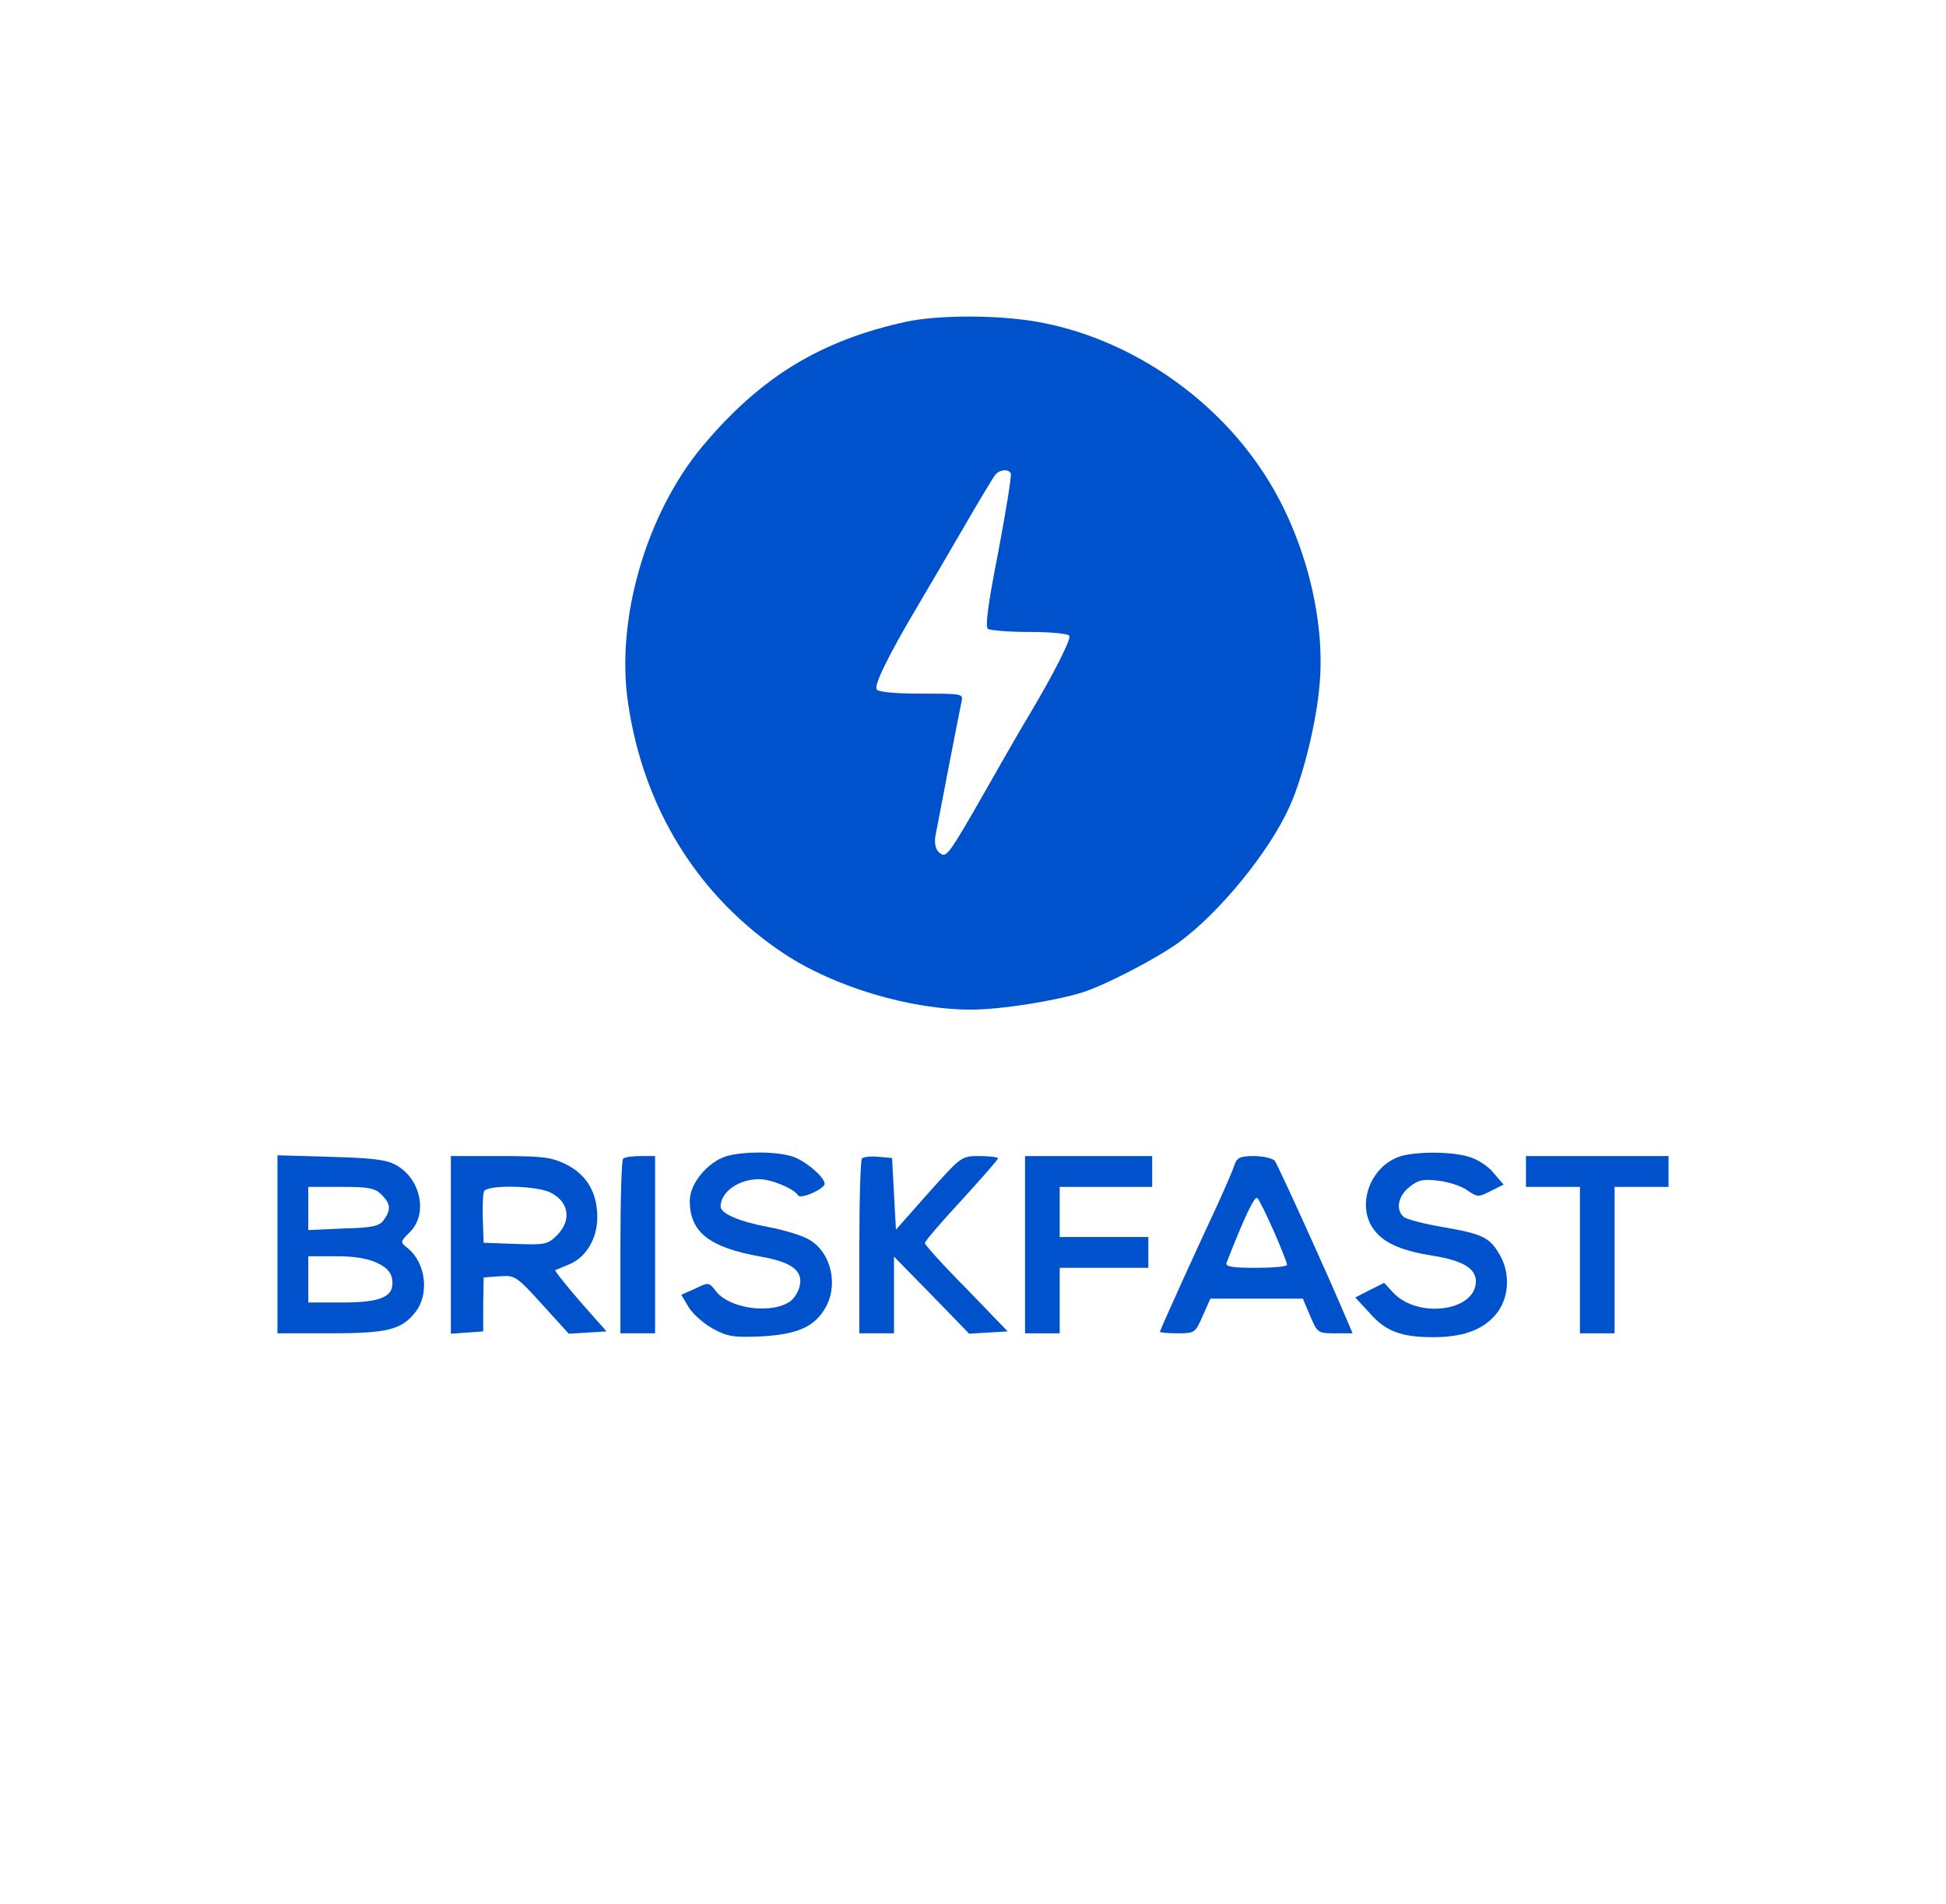 <?xml version="1.0" standalone="no"?>
<!DOCTYPE svg PUBLIC "-//W3C//DTD SVG 20010904//EN"
 "http://www.w3.org/TR/2001/REC-SVG-20010904/DTD/svg10.dtd">
<svg version="1.0" xmlns="http://www.w3.org/2000/svg"
 width="505pt" height="494pt" viewBox="0 0 505 494"
 preserveAspectRatio="xMidYMid meet">
<g transform="translate(0,494) scale(0.1,-0.1)"
fill="#0052CC" stroke="none">
<path d="M2351 4105 c-223 -49 -378 -144 -528 -323 -146 -175 -226 -450 -193
-667 40 -274 183 -503 405 -650 130 -86 327 -145 485 -145 77 0 222 23 293 46
62 21 189 87 247 129 106 78 235 236 287 353 36 80 71 225 78 323 14 176 -45
392 -150 548 -133 200 -355 346 -584 386 -103 18 -255 18 -340 0z m272 -393
c3 -4 -12 -95 -32 -202 -27 -137 -35 -197 -27 -202 6 -4 55 -8 108 -8 53 0
100 -4 103 -10 5 -8 -39 -96 -104 -205 -10 -16 -57 -97 -104 -180 -109 -191
-111 -193 -130 -177 -9 7 -12 23 -10 40 7 38 62 322 68 350 5 22 4 22 -104 22
-67 0 -112 4 -116 11 -7 11 28 84 105 214 26 44 80 136 120 205 40 69 77 131
83 138 10 13 33 16 40 4z"/>
<path d="M1875 1936 c-46 -20 -85 -71 -85 -112 0 -82 51 -121 184 -145 81 -14
111 -37 101 -77 -3 -14 -14 -31 -23 -38 -47 -35 -157 -21 -193 24 -19 25 -20
25 -55 8 l-36 -16 19 -32 c10 -17 38 -42 63 -56 39 -21 55 -23 125 -20 92 5
137 24 165 71 37 60 18 146 -40 180 -16 10 -64 25 -107 33 -75 14 -123 35
-123 53 0 38 47 71 100 71 31 0 90 -24 101 -42 7 -11 69 17 69 30 0 16 -43 54
-76 68 -42 18 -149 17 -189 0z"/>
<path d="M3636 1940 c-85 -26 -121 -139 -63 -200 26 -29 71 -47 147 -59 76
-12 110 -33 110 -66 0 -78 -151 -98 -215 -29 l-23 25 -38 -19 -37 -19 38 -41
c41 -47 82 -62 164 -62 76 0 127 18 161 57 37 42 41 110 10 160 -25 42 -43 51
-147 69 -48 8 -93 20 -100 26 -22 18 -15 55 15 78 22 18 35 21 75 16 26 -3 60
-14 75 -25 26 -18 29 -18 60 -2 l34 17 -26 30 c-13 17 -42 36 -64 42 -45 14
-133 14 -176 2z"/>
<path d="M720 1711 l0 -231 135 0 c150 0 187 9 223 55 37 47 27 128 -20 166
-20 16 -20 16 6 42 47 47 28 139 -37 174 -25 14 -63 18 -169 21 l-138 4 0
-231z m270 129 c24 -24 25 -39 6 -66 -12 -16 -29 -20 -105 -22 l-91 -4 0 56 0
56 85 0 c72 0 88 -3 105 -20z m-10 -178 c25 -12 36 -25 38 -44 5 -43 -28 -58
-130 -58 l-88 0 0 60 0 60 73 0 c48 0 83 -6 107 -18z"/>
<path d="M1170 1709 l0 -230 42 3 42 3 0 70 1 70 41 3 c40 3 44 1 111 -73 l69
-76 49 3 49 3 -69 78 c-37 43 -66 79 -64 81 2 1 19 8 36 15 44 18 73 67 73
122 0 64 -27 110 -80 137 -39 19 -59 22 -172 22 l-128 0 0 -231z m259 136 c48
-24 55 -72 16 -111 -23 -23 -31 -25 -107 -22 l-83 3 -2 60 c-1 33 0 66 3 73 5
18 137 16 173 -3z"/>
<path d="M1617 1933 c-4 -3 -7 -107 -7 -230 l0 -223 45 0 45 0 0 230 0 230
-38 0 c-21 0 -42 -3 -45 -7z"/>
<path d="M2237 1934 c-4 -4 -7 -108 -7 -231 l0 -223 45 0 45 0 0 99 0 100 98
-100 97 -100 50 3 50 3 -107 111 c-60 60 -108 114 -108 118 0 5 43 55 95 111
52 57 95 106 95 109 0 3 -21 6 -48 6 -47 0 -47 0 -132 -95 l-85 -96 -5 93 -5
93 -35 3 c-20 2 -39 0 -43 -4z"/>
<path d="M2660 1710 l0 -230 45 0 45 0 0 85 0 85 115 0 115 0 0 40 0 40 -115
0 -115 0 0 65 0 65 120 0 120 0 0 40 0 40 -165 0 -165 0 0 -230z"/>
<path d="M3204 1918 c-4 -13 -24 -59 -44 -103 -53 -113 -150 -327 -150 -331 0
-2 21 -4 46 -4 44 0 46 1 65 45 l20 45 120 0 120 0 19 -45 c19 -44 20 -45 65
-45 l45 0 -14 33 c-54 128 -180 404 -188 415 -6 6 -30 12 -54 12 -35 0 -44 -4
-50 -22z m102 -174 c19 -43 34 -82 34 -86 0 -5 -36 -8 -81 -8 -61 0 -80 3 -76
13 46 118 73 175 80 168 5 -5 24 -44 43 -87z"/>
<path d="M3960 1900 l0 -40 70 0 70 0 0 -190 0 -190 45 0 45 0 0 190 0 190 70
0 70 0 0 40 0 40 -185 0 -185 0 0 -40z"/>
</g>
</svg>
